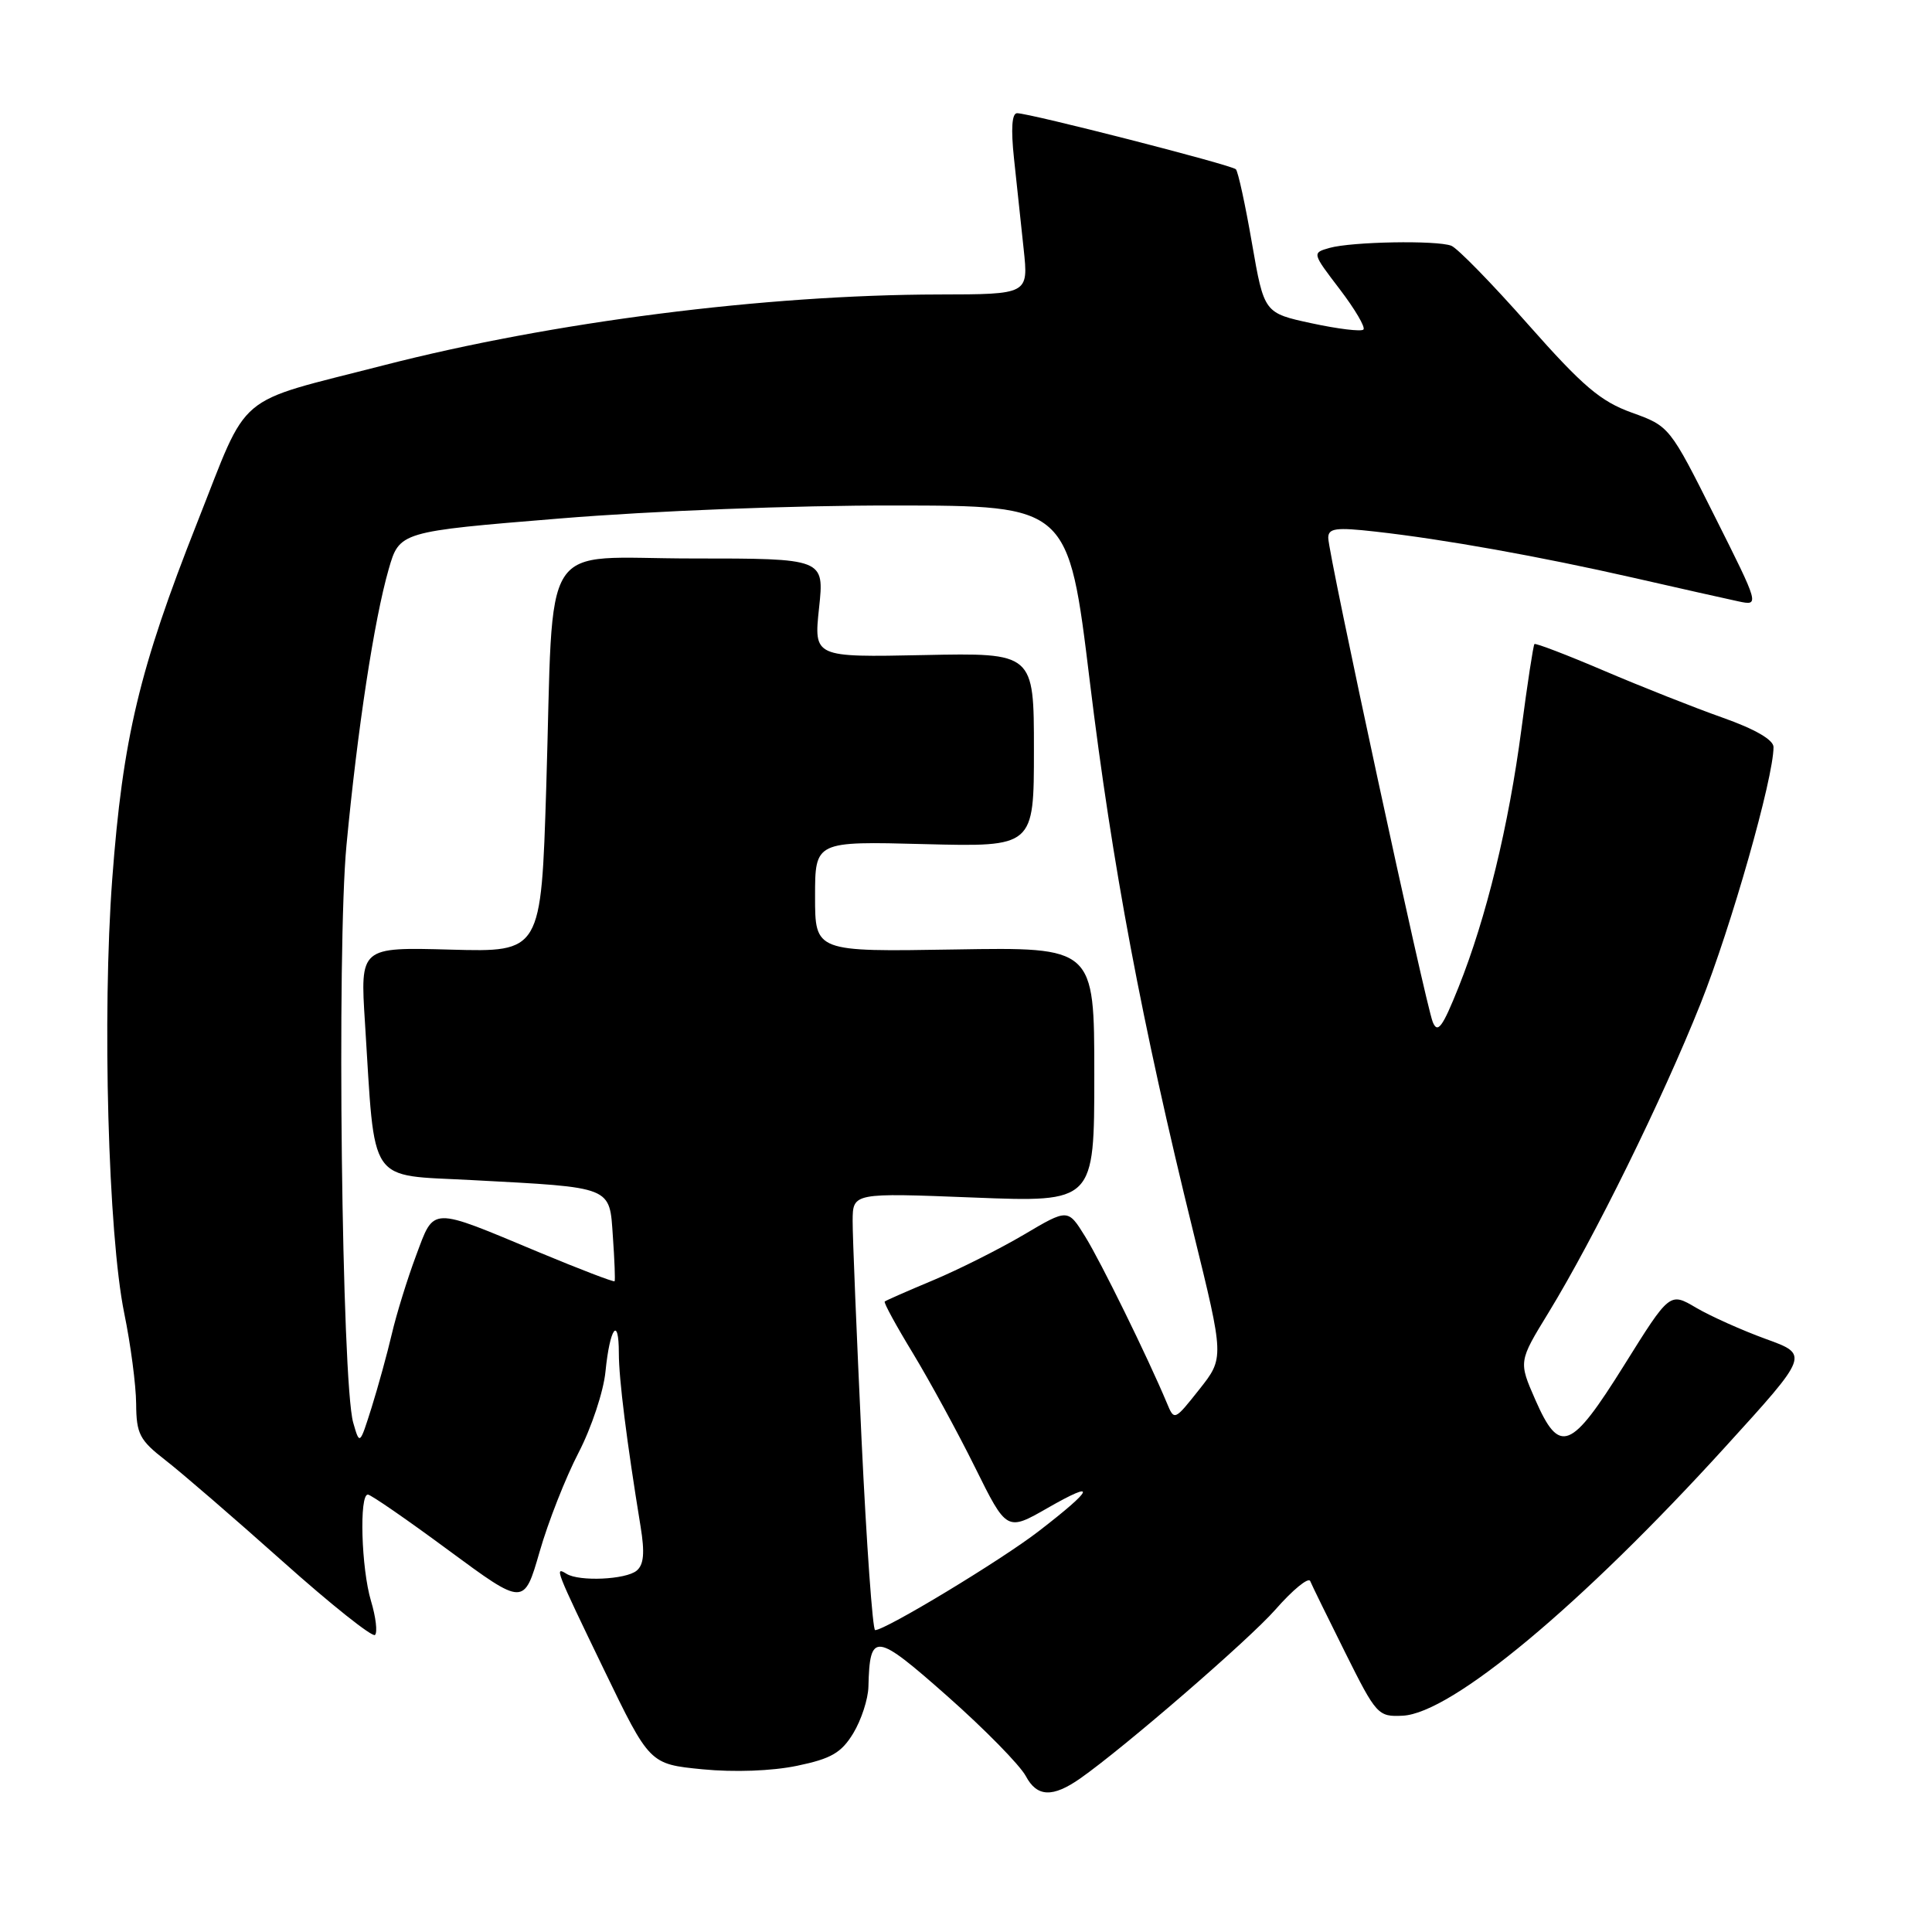 <?xml version="1.0" encoding="UTF-8" standalone="no"?>
<!DOCTYPE svg PUBLIC "-//W3C//DTD SVG 1.1//EN" "http://www.w3.org/Graphics/SVG/1.1/DTD/svg11.dtd" >
<svg xmlns="http://www.w3.org/2000/svg" xmlns:xlink="http://www.w3.org/1999/xlink" version="1.1" viewBox="0 0 256 256">
 <g >
 <path fill="currentColor"
d=" M 143.14 235.65 C 148.97 231.56 165.46 217.30 168.98 213.30 C 171.29 210.66 173.38 208.95 173.61 209.50 C 173.83 210.05 175.93 214.32 178.26 219.00 C 182.37 227.24 182.60 227.50 185.86 227.34 C 192.33 227.03 209.52 212.71 228.61 191.72 C 239.73 179.50 239.73 179.50 233.98 177.42 C 230.82 176.27 226.67 174.41 224.74 173.28 C 221.25 171.22 221.25 171.22 215.23 180.86 C 208.13 192.23 206.65 192.81 203.43 185.46 C 201.22 180.41 201.22 180.41 205.17 173.96 C 211.25 164.00 220.26 145.71 225.33 133.00 C 229.39 122.81 235.00 103.11 235.00 98.99 C 235.00 98.03 232.55 96.61 228.25 95.09 C 224.54 93.78 217.47 90.98 212.55 88.88 C 207.63 86.78 203.48 85.19 203.32 85.34 C 203.17 85.50 202.39 90.56 201.60 96.59 C 199.91 109.44 196.94 121.62 193.27 130.80 C 191.14 136.12 190.49 137.00 189.85 135.43 C 188.88 133.05 176.00 73.38 176.00 71.27 C 176.00 69.99 177.01 69.85 182.25 70.44 C 191.35 71.46 203.96 73.72 216.50 76.57 C 222.55 77.95 228.77 79.35 230.33 79.68 C 233.16 80.28 233.16 80.28 227.19 68.38 C 221.25 56.52 221.20 56.47 216.23 54.68 C 212.09 53.19 209.75 51.21 202.50 43.01 C 197.70 37.57 193.11 32.87 192.30 32.56 C 190.37 31.82 179.13 32.02 176.17 32.85 C 173.85 33.51 173.85 33.51 177.52 38.32 C 179.54 40.97 180.96 43.38 180.66 43.67 C 180.37 43.96 177.29 43.59 173.82 42.84 C 167.50 41.48 167.50 41.48 165.89 32.22 C 165.01 27.12 164.05 22.72 163.76 22.43 C 163.19 21.85 136.44 15.00 134.77 15.00 C 134.08 15.00 133.94 17.06 134.36 21.00 C 134.71 24.30 135.29 29.70 135.64 33.00 C 136.28 39.00 136.28 39.00 124.39 39.02 C 101.37 39.06 73.21 42.65 50.85 48.40 C 30.77 53.57 33.12 51.59 26.14 69.22 C 18.45 88.67 16.27 97.81 14.87 116.50 C 13.53 134.50 14.33 163.56 16.46 174.00 C 17.31 178.12 18.02 183.53 18.04 186.00 C 18.07 190.02 18.49 190.82 21.94 193.50 C 24.07 195.15 31.04 201.17 37.44 206.88 C 43.83 212.59 49.35 216.98 49.69 216.64 C 50.04 216.29 49.80 214.27 49.16 212.14 C 47.87 207.83 47.58 197.98 48.75 198.04 C 49.16 198.06 53.98 201.39 59.46 205.44 C 69.43 212.79 69.43 212.79 71.50 205.62 C 72.63 201.67 74.96 195.76 76.67 192.47 C 78.37 189.19 79.98 184.35 80.23 181.73 C 80.81 175.92 82.00 174.28 82.00 179.31 C 82.00 182.72 83.04 190.99 84.88 202.27 C 85.45 205.76 85.31 207.33 84.36 208.12 C 82.93 209.31 76.76 209.59 75.07 208.54 C 73.44 207.53 73.58 207.89 80.04 221.26 C 86.08 233.75 86.08 233.75 93.07 234.44 C 97.29 234.85 102.27 234.67 105.60 233.98 C 110.14 233.04 111.48 232.26 113.06 229.67 C 114.12 227.92 115.03 225.15 115.07 223.50 C 115.25 216.19 115.95 216.28 125.54 224.76 C 130.47 229.12 135.14 233.88 135.93 235.35 C 137.41 238.13 139.48 238.21 143.14 235.65 Z  M 114.16 190.75 C 113.51 176.86 112.97 163.82 112.98 161.78 C 113.00 158.05 113.00 158.05 129.00 158.68 C 145.00 159.31 145.00 159.31 145.00 142.41 C 145.00 125.50 145.00 125.50 126.50 125.81 C 108.00 126.12 108.00 126.12 108.00 118.80 C 108.00 111.47 108.00 111.47 122.50 111.85 C 137.00 112.22 137.00 112.22 137.00 99.36 C 137.00 86.50 137.00 86.50 122.42 86.80 C 107.83 87.10 107.83 87.10 108.53 80.55 C 109.23 74.00 109.23 74.00 91.73 74.00 C 71.19 74.00 73.42 70.51 72.38 104.33 C 71.70 126.16 71.70 126.16 59.71 125.83 C 47.72 125.50 47.72 125.50 48.36 135.50 C 49.74 157.33 48.58 155.62 62.56 156.37 C 81.33 157.37 80.75 157.14 81.21 163.86 C 81.43 166.96 81.53 169.62 81.44 169.77 C 81.36 169.92 76.83 168.19 71.39 165.92 C 56.86 159.85 57.58 159.83 55.12 166.40 C 53.97 169.48 52.53 174.13 51.92 176.75 C 51.31 179.36 50.10 183.75 49.24 186.50 C 47.66 191.50 47.66 191.50 46.80 188.50 C 45.28 183.17 44.61 125.68 45.91 112.00 C 47.37 96.58 49.58 82.12 51.49 75.47 C 52.93 70.44 52.93 70.44 74.21 68.70 C 86.49 67.69 105.25 66.96 118.54 66.98 C 141.57 67.00 141.57 67.00 144.40 90.25 C 147.38 114.71 151.28 135.47 158.11 163.22 C 162.22 179.93 162.22 179.93 158.91 184.11 C 155.61 188.27 155.60 188.28 154.61 185.89 C 152.10 179.90 145.85 167.15 143.78 163.83 C 141.50 160.15 141.50 160.15 135.67 163.60 C 132.46 165.49 127.06 168.21 123.67 169.63 C 120.28 171.05 117.38 172.32 117.23 172.46 C 117.07 172.60 118.76 175.69 120.97 179.32 C 123.17 182.96 126.88 189.75 129.19 194.42 C 133.40 202.92 133.40 202.92 138.86 199.79 C 145.45 196.02 144.98 197.23 137.65 202.88 C 132.67 206.73 117.33 216.00 115.96 216.00 C 115.63 216.00 114.82 204.64 114.16 190.75 Z "/>
</g>
</svg>